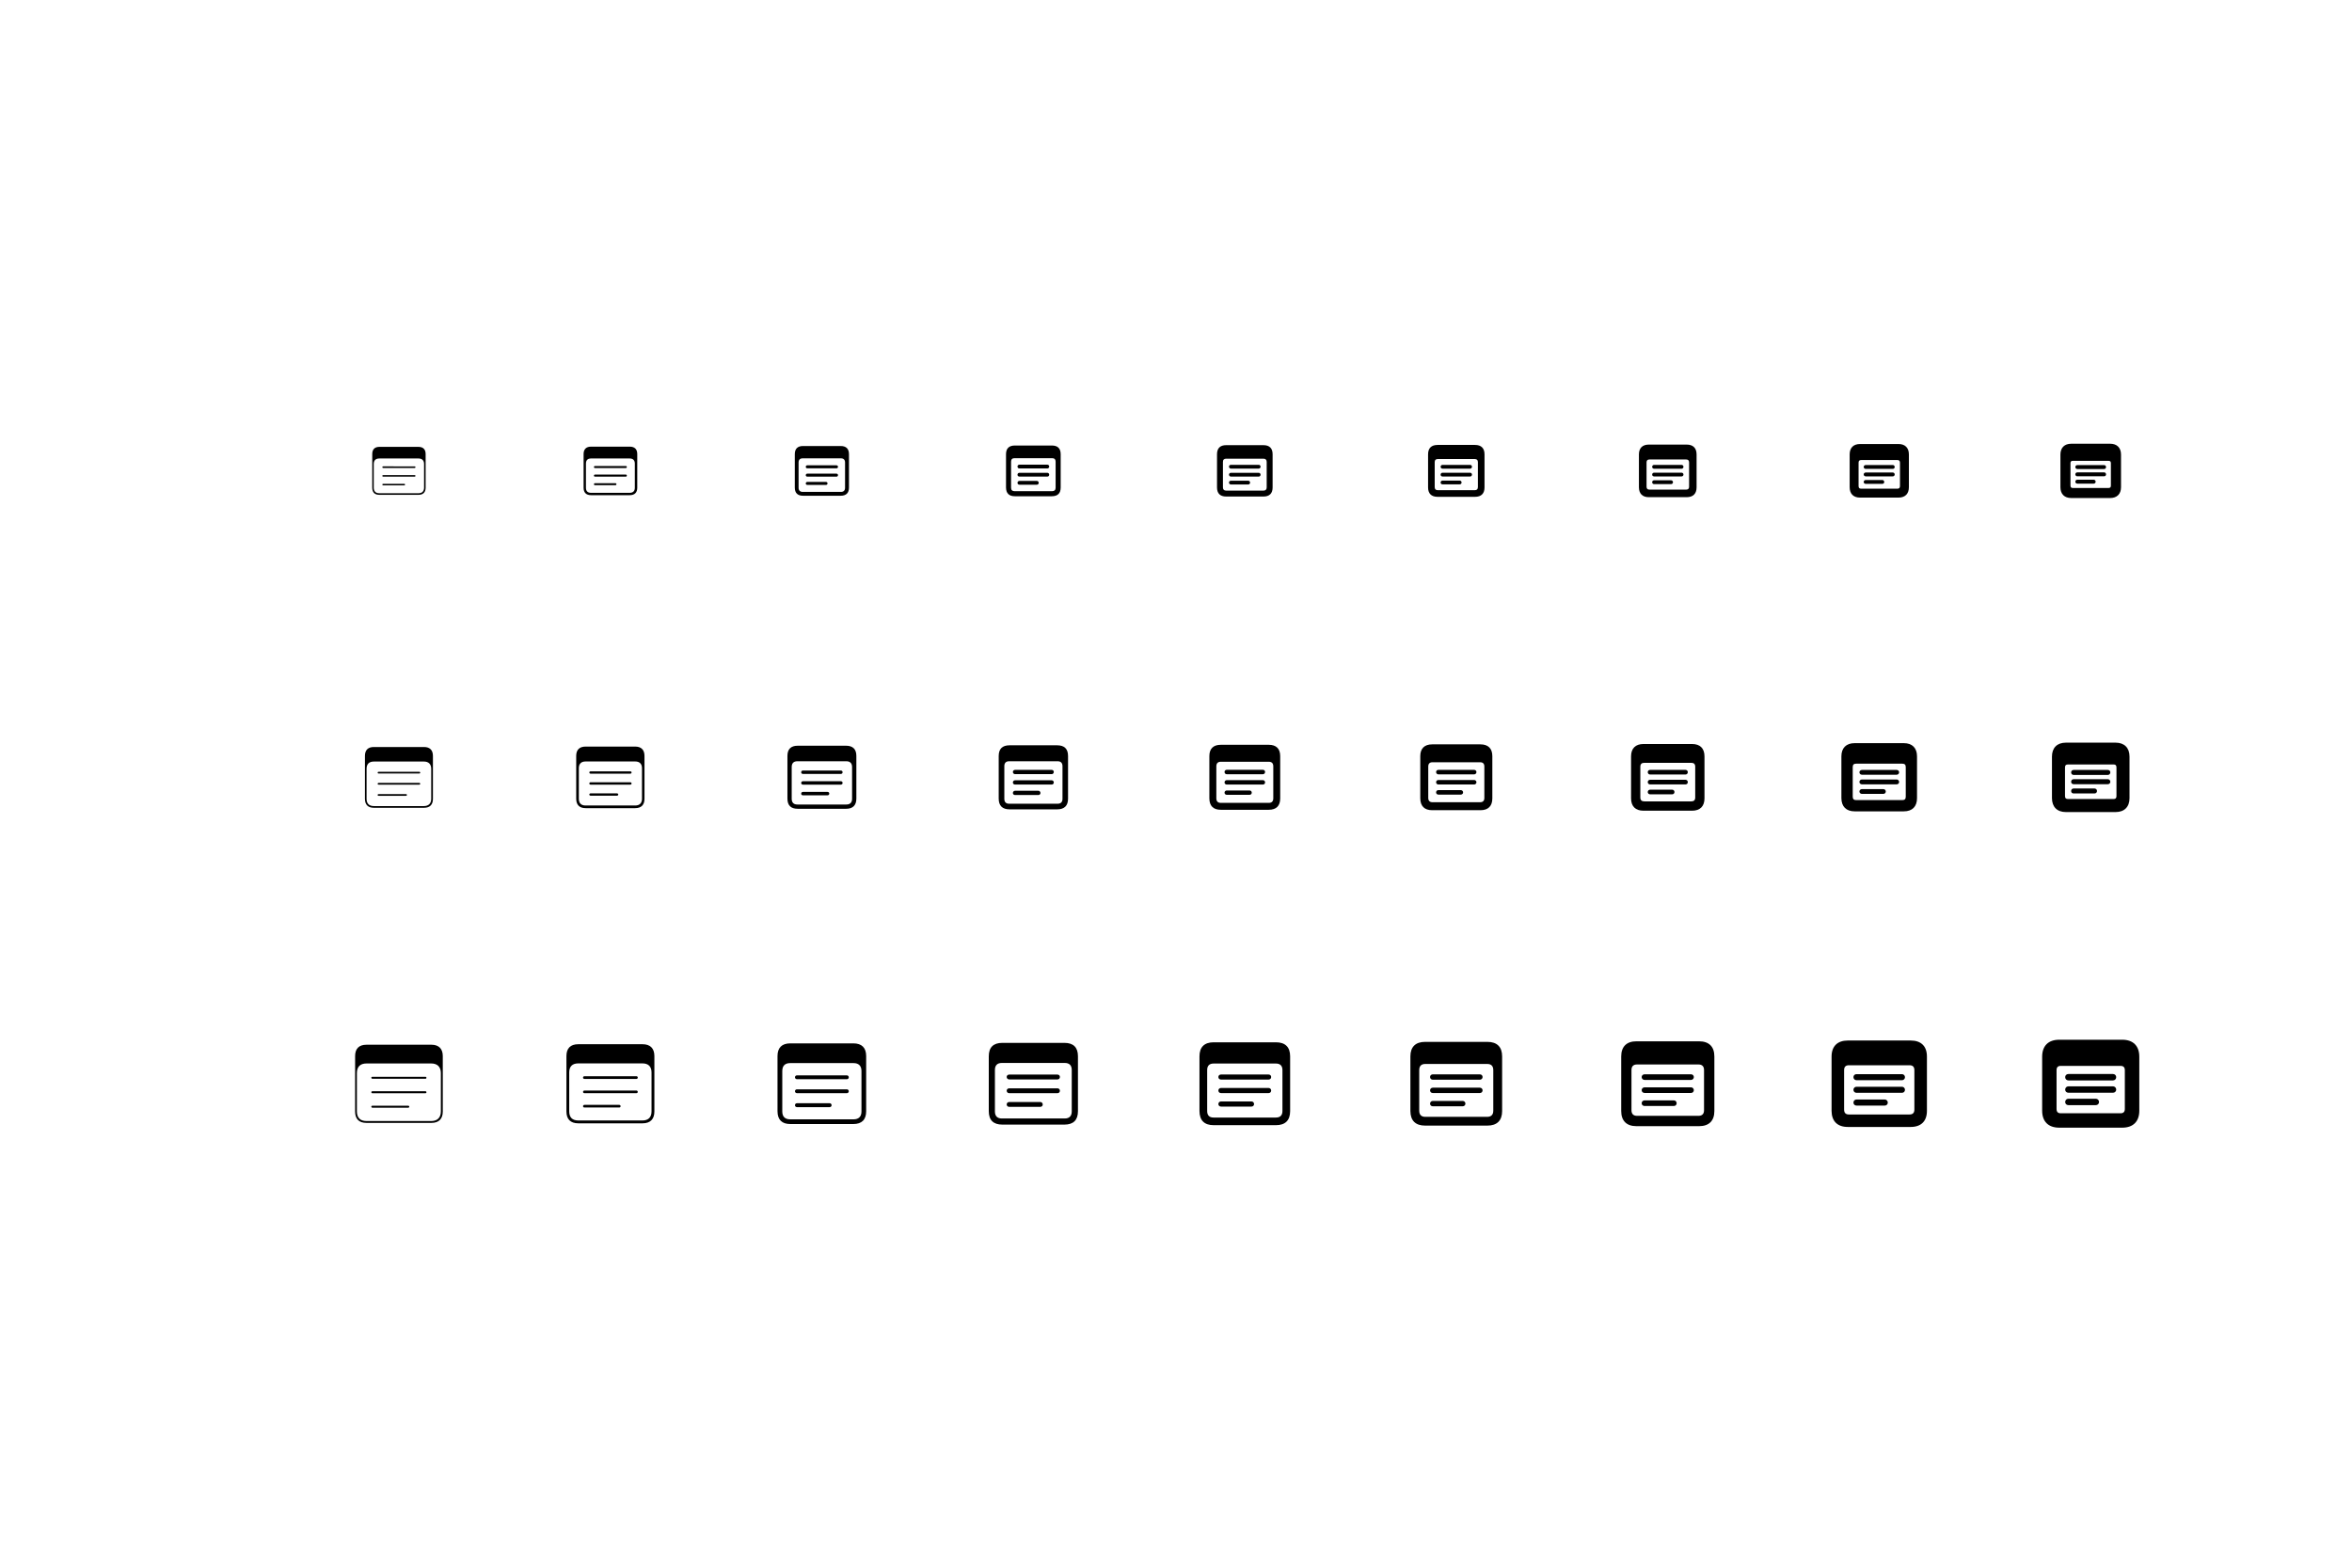 <?xml version="1.0" encoding="utf-8"?>
<!-- Generator: Adobe Illustrator 24.1.0, SVG Export Plug-In . SVG Version: 6.00 Build 0)  -->
<svg version="1.1" id="Layer_1" xmlns="http://www.w3.org/2000/svg" xmlns:xlink="http://www.w3.org/1999/xlink" x="0px" y="0px"
	 viewBox="0 0 3300 2200" style="enable-background:new 0 0 3300 2200;" xml:space="preserve">
<g id="Symbols">
	<g id="Black-L" transform="matrix(1 0 0 1 2849.17 1556)">
		<path d="M40,26.5h88.5c15.2,0,23.9-8.6,23.9-23.8v-75.8c0-15.2-8.7-23.8-23.9-23.8H40c-15.2,0-23.9,8.6-23.9,23.8V2.7
			C16.1,17.9,24.8,26.5,40,26.5z M42.3,6.3c-4,0-6-1.8-6-6.1v-54.3c0-4.3,2-6.1,6-6.1h83.7c4,0,6.1,1.8,6.1,6.1V0.2
			c0,4.3-2.1,6.1-6.1,6.1H42.3z M53-39.8h62.5c2.6,0,4.5-2,4.5-4.6c0-2.5-2-4.4-4.5-4.4H53c-2.7,0-4.6,1.9-4.6,4.4
			C48.4-41.8,50.3-39.8,53-39.8z M53-22.5h62.5c2.6,0,4.5-2,4.5-4.4c0-2.5-2-4.6-4.5-4.6H53c-2.7,0-4.6,2.1-4.6,4.6
			C48.4-24.4,50.3-22.5,53-22.5z M53-5.1h38.4c2.6,0,4.5-2,4.5-4.4c0-2.6-2-4.6-4.5-4.6H53c-2.7,0-4.6,2-4.6,4.6
			C48.4-7,50.3-5.1,53-5.1z"/>
	</g>
	<g id="Heavy-L" transform="matrix(1 0 0 1 2553.8 1556)">
		<path d="M38.8,25.5H127c14.6,0,22.8-8.1,22.8-22.6v-76.1c0-14.6-8.1-22.6-22.8-22.6H38.8c-14.6,0-22.8,8.1-22.8,22.6V2.9
			C16.1,17.4,24.2,25.5,38.8,25.5z M40.4,8c-4.5,0-6.8-2.1-6.8-6.9v-55.3c0-4.8,2.3-6.9,6.8-6.9h84.9c4.5,0,6.9,2.1,6.9,6.9V1.1
			c0,4.8-2.4,6.9-6.9,6.9H40.4z M51-40.1h63.8c2.4,0,4.2-1.9,4.2-4.3c0-2.3-1.9-4.2-4.2-4.2H51c-2.5,0-4.3,1.8-4.3,4.2
			C46.7-42,48.5-40.1,51-40.1z M51-22.4h63.8c2.4,0,4.2-1.8,4.2-4.2c0-2.4-1.9-4.3-4.2-4.3H51c-2.5,0-4.3,1.9-4.3,4.3
			C46.7-24.2,48.5-22.4,51-22.4z M51-4.5h39.7c2.4,0,4.2-1.8,4.2-4.2c0-2.4-1.9-4.3-4.2-4.3H51c-2.5,0-4.3,1.9-4.3,4.3
			C46.7-6.3,48.5-4.5,51-4.5z"/>
	</g>
	<g id="Bold-L" transform="matrix(1 0 0 1 2258.56 1556)">
		<path d="M37.5,24.4h87.8c14,0,21.5-7.5,21.5-21.3v-76.5c0-13.8-7.5-21.3-21.5-21.3H37.5c-13.9,0-21.4,7.5-21.4,21.3V3.1
			C16.1,16.9,23.6,24.4,37.5,24.4z M38.4,9.9c-5.1,0-7.9-2.5-7.9-7.9v-56.3c0-5.4,2.7-7.9,7.9-7.9h86c5.1,0,7.9,2.5,7.9,7.9V2
			c0,5.4-2.8,7.9-7.9,7.9H38.4z M48.9-40.5H114c2.3,0,4-1.8,4-4c0-2.2-1.7-3.9-4-3.9H48.9c-2.3,0-4.1,1.7-4.1,3.9
			C44.8-42.3,46.5-40.5,48.9-40.5z M48.9-22.2H114c2.3,0,4-1.7,4-3.9c0-2.2-1.7-4-4-4H48.9c-2.3,0-4.1,1.8-4.1,4
			C44.8-23.9,46.5-22.2,48.9-22.2z M48.9-3.9h41c2.3,0,4-1.7,4-3.9c0-2.2-1.7-4-4-4h-41c-2.3,0-4.1,1.8-4.1,4
			C44.8-5.6,46.5-3.9,48.9-3.9z"/>
	</g>
	<g id="Semibold-L" transform="matrix(1 0 0 1 1962.87 1556)">
		<path d="M36.6,23.6h87.5c13.4,0,20.6-7.1,20.6-20.4v-76.7c0-13.3-7.1-20.4-20.6-20.4H36.6c-13.4,0-20.6,7.1-20.6,20.4V3.2
			C16.1,16.6,23.2,23.6,36.6,23.6z M36.9,11.3c-5.5,0-8.5-2.8-8.5-8.6v-57c0-5.8,3-8.6,8.5-8.6h86.9c5.5,0,8.5,2.8,8.5,8.6v57
			c0,5.8-3.1,8.6-8.5,8.6H36.9z M47.4-40.8h66.1c2.1,0,3.8-1.7,3.8-3.8c0-2.1-1.6-3.7-3.8-3.7H47.4c-2.2,0-3.8,1.6-3.8,3.7
			C43.6-42.4,45.2-40.8,47.4-40.8z M47.4-22.1h66.1c2.1,0,3.8-1.6,3.8-3.7c0-2.1-1.6-3.8-3.8-3.8H47.4c-2.2,0-3.8,1.7-3.8,3.8
			C43.6-23.7,45.2-22.1,47.4-22.1z M47.4-3.5h42c2.1,0,3.8-1.6,3.8-3.7c0-2.1-1.6-3.8-3.8-3.8h-42c-2.2,0-3.8,1.7-3.8,3.8
			C43.6-5.1,45.2-3.5,47.4-3.5z"/>
	</g>
	<g id="Medium-L" transform="matrix(1 0 0 1 1666.94 1556)">
		<path d="M35.9,23h87.4c13.1,0,19.9-6.8,19.9-19.7v-76.9c0-12.9-6.8-19.7-19.9-19.7H35.9c-13,0-19.9,6.7-19.9,19.7V3.3
			C16.1,16.3,22.9,23,35.9,23z M35.8,12.3c-5.9,0-9-3-9-9.1v-57.6c0-6.1,3.2-9.1,9-9.1h87.5c5.8,0,9.1,3.1,9.1,9.1V3.2
			c0,6.1-3.3,9.1-9.1,9.1H35.8z M46.2-41h66.8c2.1,0,3.6-1.6,3.6-3.6c0-2-1.6-3.5-3.6-3.5H46.2c-2.1,0-3.7,1.5-3.7,3.5
			C42.5-42.5,44.1-41,46.2-41z M46.2-22h66.8c2.1,0,3.6-1.6,3.6-3.6c0-2-1.6-3.6-3.6-3.6H46.2c-2.1,0-3.7,1.6-3.7,3.6
			C42.5-23.6,44.1-22,46.2-22z M46.2-3.1H89c2.1,0,3.6-1.6,3.6-3.5c0-2.1-1.6-3.7-3.6-3.7H46.2c-2.1,0-3.7,1.6-3.7,3.7
			C42.5-4.7,44.1-3.1,46.2-3.1z"/>
	</g>
	<g id="Regular-L" transform="matrix(1 0 0 1 1371.23 1556)">
		<path d="M35.1,22.2h87.1c12.6,0,19-6.3,19-18.8v-77.1c0-12.5-6.4-18.8-19-18.8H35.1c-12.6,0-19,6.3-19,18.8V3.4
			C16.1,15.9,22.5,22.2,35.1,22.2z M34.4,13.6c-6.2,0-9.7-3.3-9.7-9.8v-58.3c0-6.5,3.4-9.8,9.7-9.8h88.4c6.2,0,9.7,3.3,9.7,9.8V3.8
			c0,6.4-3.5,9.8-9.7,9.8H34.4z M44.7-41.2h67.8c2,0,3.4-1.5,3.4-3.5c0-1.9-1.5-3.3-3.4-3.3H44.7c-2,0-3.5,1.5-3.5,3.3
			C41.3-42.7,42.7-41.2,44.7-41.2z M44.7-21.9h67.8c2,0,3.4-1.5,3.4-3.4c0-1.9-1.5-3.4-3.4-3.4H44.7c-2,0-3.5,1.5-3.5,3.4
			C41.3-23.4,42.7-21.9,44.7-21.9z M44.7-2.7h43.7c2,0,3.4-1.5,3.4-3.3c0-2-1.5-3.5-3.4-3.5H44.7c-2,0-3.5,1.5-3.5,3.5
			C41.3-4.2,42.7-2.7,44.7-2.7z"/>
	</g>
	<g id="Light-L" transform="matrix(1 0 0 1 1074.89 1556)">
		<path d="M34,21.4h88.4c11.9,0,18-6.2,18-17.9v-77.4c0-11.7-6.1-17.9-18-17.9H34c-11.9,0-18,6.1-18,17.9V3.6
			C16.1,15.4,22.2,21.4,34,21.4z M33.7,14.8c-7.2,0-11-3.8-11-11V-53c0-7.3,3.8-11.1,11-11.1h89.1c7,0,11,3.8,11,11.1V3.8
			c0,7.3-4.1,11-11,11H33.7z M43.3-41.5h70c1.6,0,2.7-1.2,2.7-2.7s-1.2-2.7-2.7-2.7h-70c-1.6,0-2.8,1.2-2.8,2.7S41.7-41.5,43.3-41.5
			z M43.3-21.9h70c1.6,0,2.7-1.2,2.7-2.7c0-1.5-1.2-2.7-2.7-2.7h-70c-1.6,0-2.8,1.2-2.8,2.7C40.5-23.1,41.7-21.9,43.3-21.9z
			 M43.3-2.3h45.8c1.6,0,2.8-1.2,2.8-2.7c0-1.6-1.2-2.8-2.8-2.8H43.3c-1.6,0-2.8,1.2-2.8,2.8C40.5-3.5,41.7-2.3,43.3-2.3z"/>
	</g>
	<g id="Thin-L" transform="matrix(1 0 0 1 778.639 1556)">
		<path d="M32.7,20.4h90.2c10.9,0,16.6-5.9,16.6-16.6V-74c0-10.7-5.7-16.6-16.6-16.6H32.7c-10.9,0-16.6,5.7-16.6,16.6V3.8
			C16.1,14.6,21.8,20.4,32.7,20.4z M32.7,16.4C24.4,16.4,20,12.1,20,3.7v-54.7c0-8.4,4.4-12.7,12.7-12.7h90.1
			c8.1,0,12.7,4.3,12.7,12.7V3.7c0,8.4-4.7,12.7-12.7,12.7H32.7z M41.4-41.9h72.9c1.1,0,1.9-0.8,1.9-1.9s-0.8-1.9-1.9-1.9H41.4
			c-1.1,0-2,0.8-2,1.9S40.2-41.9,41.4-41.9z M41.4-21.9h72.9c1.1,0,1.9-0.8,1.9-1.8s-0.8-1.9-1.9-1.9H41.4c-1.1,0-2,0.8-2,1.9
			S40.2-21.9,41.4-21.9z M41.4-1.8h48.8c1.1,0,1.9-0.8,1.9-1.8s-0.8-1.9-1.9-1.9H41.4c-1.1,0-2,0.8-2,1.9S40.2-1.8,41.4-1.8z"/>
	</g>
	<g id="Ultralight-L" transform="matrix(1 0 0 1 482.148 1556)">
		<path d="M32,19.8h91.2c10.4,0,15.9-5.7,15.9-15.9v-77.9c0-10.2-5.6-15.9-15.9-15.9H32c-10.4,0-15.9,5.5-15.9,15.9V3.9
			C16.1,14.3,21.6,19.8,32,19.8z M32.2,17.2c-9,0-13.6-4.6-13.6-13.6V-50c0-9,4.6-13.6,13.6-13.6h90.6c8.6,0,13.6,4.6,13.6,13.6V3.6
			c0,9-5,13.6-13.6,13.6H32.2z M40.3-42.1h74.4c0.8,0,1.5-0.6,1.5-1.4c0-0.8-0.6-1.4-1.5-1.4H40.3c-0.8,0-1.5,0.6-1.5,1.4
			C38.9-42.8,39.5-42.1,40.3-42.1z M40.3-21.8h74.4c0.8,0,1.5-0.6,1.5-1.4c0-0.7-0.6-1.4-1.5-1.4H40.3c-0.8,0-1.5,0.6-1.5,1.4
			C38.9-22.5,39.5-21.8,40.3-21.8z M40.3-1.5h50.3c0.8,0,1.5-0.6,1.5-1.4c0-0.7-0.6-1.4-1.5-1.4H40.3c-0.8,0-1.5,0.6-1.5,1.4
			C38.9-2.1,39.5-1.5,40.3-1.5z"/>
	</g>
	<g id="Black-M" transform="matrix(1 0 0 1 2866.53 1126)">
		<path d="M32,13.6h69.8c12.3,0,19.5-7.3,19.5-19.5v-58.4c0-12.3-7.3-19.5-19.5-19.5H32c-12.3,0-19.5,7.3-19.5,19.5V-6
			C12.5,6.3,19.7,13.6,32,13.6z M35-4.7c-2.9,0-4.2-1.1-4.2-4.2V-49c0-3.1,1.3-4.2,4.2-4.2h63.8c2.9,0,4.2,1.1,4.2,4.2v40.1
			c0,3.1-1.3,4.2-4.2,4.2H35z M42.9-38.5h48c2,0,3.5-1.6,3.5-3.6c0-2-1.5-3.4-3.5-3.4h-48c-2.1,0-3.5,1.5-3.5,3.4
			C39.4-40.1,40.8-38.5,42.9-38.5z M42.9-25.5h48c2,0,3.5-1.5,3.5-3.4c0-2-1.5-3.6-3.5-3.6h-48c-2.1,0-3.5,1.6-3.5,3.6
			C39.4-27,40.8-25.5,42.9-25.5z M42.9-12.5h29.3c2,0,3.5-1.5,3.5-3.4c0-2-1.5-3.6-3.5-3.6H42.9c-2.1,0-3.5,1.6-3.5,3.6
			C39.4-13.9,40.8-12.5,42.9-12.5z"/>
	</g>
	<g id="Heavy-M" transform="matrix(1 0 0 1 2571.19 1126)">
		<path d="M31,12.6h69c11.8,0,18.5-6.7,18.5-18.5v-58.7c0-11.7-6.7-18.5-18.5-18.5H31c-11.8,0-18.6,6.7-18.6,18.5v58.7
			C12.5,5.9,19.2,12.6,31,12.6z M33.1-3.2c-3.2,0-4.8-1.4-4.8-4.8v-41.5c0-3.5,1.6-4.8,4.8-4.8h64.8c3.2,0,4.8,1.4,4.8,4.8V-8
			c0,3.5-1.6,4.8-4.8,4.8H33.1z M41.2-38.8h48.8c1.9,0,3.4-1.5,3.4-3.4c0-1.9-1.5-3.3-3.4-3.3H41.2c-2,0-3.5,1.5-3.5,3.3
			C37.7-40.3,39.2-38.8,41.2-38.8z M41.2-25.3h48.8c1.9,0,3.4-1.5,3.4-3.3c0-2-1.5-3.5-3.4-3.5H41.2c-2,0-3.5,1.5-3.5,3.5
			C37.7-26.8,39.2-25.3,41.2-25.3z M41.2-11.9h30.1c1.9,0,3.4-1.5,3.4-3.3c0-1.9-1.5-3.4-3.4-3.4H41.2c-2,0-3.5,1.5-3.5,3.4
			C37.7-13.4,39.2-11.9,41.2-11.9z"/>
	</g>
	<g id="Bold-M" transform="matrix(1 0 0 1 2275.99 1126)">
		<path d="M29.9,11.7h68.2c11.2,0,17.4-6.2,17.4-17.3v-59c0-11.2-6.2-17.3-17.4-17.3H29.9c-11.2,0-17.4,6.2-17.4,17.3v59
			C12.5,5.5,18.7,11.7,29.9,11.7z M31-1.4c-3.6,0-5.5-1.7-5.5-5.5V-50c0-3.8,1.9-5.5,5.5-5.5h66c3.6,0,5.5,1.7,5.5,5.5v43.1
			c0,3.8-1.9,5.5-5.5,5.5H31z M39.2-39.1h49.7c1.9,0,3.2-1.5,3.2-3.3c0-1.8-1.4-3.2-3.2-3.2H39.2c-1.9,0-3.3,1.4-3.3,3.2
			C35.9-40.6,37.3-39.1,39.2-39.1z M39.2-25.2h49.7c1.9,0,3.2-1.4,3.2-3.2c0-1.9-1.4-3.3-3.2-3.3H39.2c-1.9,0-3.3,1.4-3.3,3.3
			C35.9-26.6,37.3-25.2,39.2-25.2z M39.2-11.3h31c1.9,0,3.2-1.4,3.2-3.2c0-1.9-1.4-3.3-3.2-3.3h-31c-1.9,0-3.3,1.5-3.3,3.3
			C35.9-12.7,37.3-11.3,39.2-11.3z"/>
	</g>
	<g id="Semibold-M" transform="matrix(1 0 0 1 1980.33 1126)">
		<path d="M29.1,11h67.7c10.9,0,16.7-5.8,16.7-16.6v-59.3c0-10.7-5.8-16.5-16.7-16.5H29.1c-10.8,0-16.7,5.8-16.7,16.5v59.3
			C12.5,5.2,18.3,11,29.1,11z M29.6-0.2c-3.9,0-6-2-6-6v-44.1c0-4.1,2.1-6,6-6h66.7c3.9,0,6,1.9,6,6v44.1c0,4.1-2.1,6-6,6H29.6z
			 M37.8-39.3h50.2c1.8,0,3.2-1.4,3.2-3.2c0-1.8-1.4-3.1-3.2-3.1H37.8c-1.9,0-3.2,1.3-3.2,3.1C34.6-40.7,36-39.3,37.8-39.3z
			 M37.8-25.1h50.2c1.8,0,3.2-1.4,3.2-3.1c0-1.8-1.4-3.2-3.2-3.2H37.8c-1.9,0-3.2,1.4-3.2,3.2C34.6-26.5,36-25.1,37.8-25.1z
			 M37.8-10.9h31.5c1.8,0,3.2-1.4,3.2-3.1s-1.4-3.2-3.2-3.2H37.8c-1.9,0-3.2,1.4-3.2,3.2S36-10.9,37.8-10.9z"/>
	</g>
	<g id="Medium-M" transform="matrix(1 0 0 1 1684.4 1126)">
		<path d="M28.5,10.4h67.2c10.6,0,16.1-5.5,16.1-15.9v-59.4c0-10.4-5.5-15.9-16.1-15.9H28.5c-10.5,0-16.1,5.4-16.1,15.9v59.4
			C12.5,5,18,10.4,28.5,10.4z M28.5,0.7c-4.1,0-6.3-2.1-6.3-6.4v-44.9c0-4.3,2.2-6.4,6.3-6.4h67.3c4.1,0,6.3,2.1,6.3,6.4v44.9
			c0,4.3-2.2,6.4-6.3,6.4H28.5z M36.8-39.5h50.7c1.8,0,3.1-1.4,3.1-3.2c0-1.7-1.3-3-3.1-3H36.8c-1.8,0-3.1,1.3-3.1,3
			C33.7-40.8,35-39.5,36.8-39.5z M36.8-25h50.7c1.8,0,3.1-1.3,3.1-3c0-1.8-1.3-3.2-3.1-3.2H36.8c-1.8,0-3.1,1.4-3.1,3.2
			C33.7-26.4,35-25,36.8-25z M36.8-10.6h32c1.8,0,3.1-1.3,3.1-3c0-1.8-1.3-3.1-3.1-3.1h-32c-1.8,0-3.1,1.4-3.1,3.1
			C33.7-12,35-10.6,36.8-10.6z"/>
	</g>
	<g id="Regular-M" transform="matrix(1 0 0 1 1388.74 1126)">
		<path d="M27.8,9.8h66.7c10.2,0,15.3-5.1,15.3-15.1V-65c0-10.1-5.1-15.1-15.3-15.1H27.8c-10.2,0-15.3,5-15.3,15.1v59.6
			C12.5,4.7,17.6,9.8,27.8,9.8z M27.1,1.9c-4.3,0-6.7-2.3-6.7-6.8v-46c0-4.5,2.4-6.8,6.7-6.8h68.1c4.3,0,6.8,2.3,6.8,6.8v46
			c0,4.5-2.4,6.8-6.8,6.8H27.1z M35.5-39.6h51.3c1.8,0,3-1.4,3-3.1c0-1.7-1.3-2.9-3-2.9H35.5c-1.8,0-3.1,1.3-3.1,2.9
			C32.4-41,33.7-39.6,35.5-39.6z M35.5-25h51.3c1.8,0,3-1.3,3-2.9c0-1.8-1.3-3.1-3-3.1H35.5c-1.8,0-3.1,1.3-3.1,3.1
			C32.4-26.2,33.7-25,35.5-25z M35.5-10.3h32.6c1.8,0,3-1.3,3-2.9c0-1.7-1.3-3.1-3-3.1H35.5c-1.8,0-3.1,1.4-3.1,3.1
			C32.4-11.5,33.7-10.3,35.5-10.3z"/>
	</g>
	<g id="Light-M" transform="matrix(1 0 0 1 1092.32 1126)">
		<path d="M26.9,9h67.9c9.5,0,14.4-4.9,14.4-14.3v-59.9c0-9.4-4.9-14.3-14.4-14.3H26.9c-9.5,0-14.4,4.8-14.4,14.3v59.9
			C12.5,4.2,17.3,9,26.9,9z M26.4,3c-5.1,0-7.9-2.7-7.9-8v-44.7c0-5.3,2.8-8,7.9-8h68.8c5,0,8,2.7,8,8V-5c0,5.3-2.9,8-8,8H26.4z
			 M34.2-39.9h53.3c1.4,0,2.4-1.1,2.4-2.4c0-1.3-1.1-2.4-2.4-2.4H34.2c-1.4,0-2.4,1.1-2.4,2.4C31.7-41,32.8-39.9,34.2-39.9z
			 M34.2-24.9h53.3c1.4,0,2.4-1.1,2.4-2.4c0-1.4-1.1-2.4-2.4-2.4H34.2c-1.4,0-2.4,1.1-2.4,2.4C31.7-26,32.8-24.9,34.2-24.9z
			 M34.2-9.9h34.6c1.4,0,2.4-1.1,2.4-2.4c0-1.4-1-2.4-2.4-2.4H34.2c-1.4,0-2.4,1.1-2.4,2.4C31.7-10.9,32.8-9.9,34.2-9.9z"/>
	</g>
	<g id="Thin-M" transform="matrix(1 0 0 1 796.046 1126)">
		<path d="M25.6,8.1h69.5c8.6,0,13.1-4.6,13.1-13.1v-60.2c0-8.5-4.5-13.1-13.1-13.1H25.6c-8.6,0-13.2,4.5-13.2,13.1V-5
			C12.5,3.6,17,8.1,25.6,8.1z M25.6,4.4c-6.2,0-9.5-3.2-9.5-9.5v-42.8c0-6.3,3.3-9.5,9.5-9.5h69.6c6,0,9.5,3.2,9.5,9.5v42.8
			c0,6.3-3.5,9.5-9.5,9.5H25.6z M32.5-40.3h55.9c0.9,0,1.7-0.7,1.7-1.6c0-0.9-0.7-1.6-1.7-1.6H32.5c-1,0-1.7,0.7-1.7,1.6
			C30.8-41.1,31.5-40.3,32.5-40.3z M32.5-24.9h55.9c0.9,0,1.7-0.7,1.7-1.6c0-0.9-0.7-1.7-1.7-1.7H32.5c-1,0-1.7,0.7-1.7,1.7
			C30.8-25.6,31.5-24.9,32.5-24.9z M32.5-9.4h37.2c0.9,0,1.7-0.7,1.7-1.6c0-0.9-0.7-1.6-1.7-1.6H32.5c-1,0-1.7,0.7-1.7,1.6
			C30.8-10.2,31.5-9.4,32.5-9.4z"/>
	</g>
	<g id="Ultralight-M" transform="matrix(1 0 0 1 499.53 1126)">
		<path d="M25,7.6h70.4c8.2,0,12.5-4.4,12.5-12.5v-60.3c0-8.1-4.3-12.5-12.5-12.5H25c-8.2,0-12.5,4.3-12.5,12.5V-5
			C12.5,3.2,16.8,7.6,25,7.6z M25.1,5.2c-6.8,0-10.3-3.5-10.3-10.3V-47c0-6.8,3.5-10.3,10.3-10.3h70.1c6.5,0,10.3,3.5,10.3,10.3
			v41.9c0,6.7-3.8,10.3-10.3,10.3H25.1z M31.6-40.5h57.2c0.7,0,1.3-0.5,1.3-1.2c0-0.6-0.5-1.2-1.3-1.2H31.6c-0.7,0-1.3,0.5-1.3,1.2
			C30.3-41.1,30.9-40.5,31.6-40.5z M31.6-24.9h57.2c0.7,0,1.3-0.5,1.3-1.2c0-0.6-0.5-1.2-1.3-1.2H31.6c-0.7,0-1.3,0.6-1.3,1.2
			C30.3-25.4,30.9-24.9,31.6-24.9z M31.6-9.2h38.5c0.7,0,1.3-0.5,1.3-1.2c0-0.7-0.5-1.2-1.3-1.2H31.6c-0.7,0-1.3,0.5-1.3,1.2
			C30.3-9.7,30.9-9.2,31.6-9.2z"/>
	</g>
	<g id="Black-S" transform="matrix(1 0 0 1 2881.11 696)">
		<path d="M25,2.9h54.6c9.6,0,15.2-5.7,15.2-15.2v-45.8c0-9.6-5.7-15.2-15.2-15.2H25c-9.6,0-15.2,5.7-15.2,15.2v45.8
			C9.8-2.7,15.4,2.9,25,2.9z M27.2-11.2c-2.2,0-3.3-0.9-3.3-3.3v-31.5c0-2.4,1.1-3.3,3.3-3.3h50.1c2.2,0,3.3,0.9,3.3,3.3v31.5
			c0,2.4-1.1,3.3-3.3,3.3H27.2z M33.5-37.8h37.6c1.6,0,2.7-1.2,2.7-2.8c0-1.5-1.2-2.7-2.7-2.7H33.5c-1.6,0-2.8,1.2-2.8,2.7
			C30.7-39.1,31.9-37.8,33.5-37.8z M33.5-27.6h37.6c1.6,0,2.7-1.2,2.7-2.7c0-1.6-1.2-2.8-2.7-2.8H33.5c-1.6,0-2.8,1.2-2.8,2.8
			C30.7-28.8,31.9-27.6,33.5-27.6z M33.5-17.3h23c1.6,0,2.7-1.2,2.7-2.7c0-1.6-1.2-2.8-2.7-2.8h-23c-1.6,0-2.8,1.2-2.8,2.8
			C30.7-18.5,31.9-17.3,33.5-17.3z"/>
	</g>
	<g id="Heavy-S" transform="matrix(1 0 0 1 2585.39 696)">
		<path d="M24.4,2.3h53.9c9.3,0,14.6-5.3,14.6-14.6v-46c0-9.2-5.3-14.6-14.6-14.6H24.4c-9.3,0-14.6,5.3-14.6,14.6v46
			C9.8-3,15.1,2.3,24.4,2.3z M25.9-10.2c-2.4,0-3.6-1.1-3.6-3.7v-32.8c0-2.6,1.2-3.7,3.6-3.7h50.8c2.4,0,3.7,1,3.7,3.7v32.8
			c0,2.6-1.2,3.7-3.7,3.7H25.9z M32.3-38h38c1.6,0,2.7-1.2,2.7-2.7c0-1.5-1.2-2.7-2.7-2.7h-38c-1.6,0-2.8,1.2-2.8,2.7
			C29.5-39.2,30.7-38,32.3-38z M32.3-27.5h38c1.6,0,2.7-1.2,2.7-2.7s-1.2-2.7-2.7-2.7h-38c-1.6,0-2.8,1.2-2.8,2.7
			S30.7-27.5,32.3-27.5z M32.3-17h23.3c1.6,0,2.7-1.1,2.7-2.6c0-1.6-1.2-2.8-2.7-2.8H32.3c-1.6,0-2.8,1.2-2.8,2.8
			C29.5-18.1,30.7-17,32.3-17z"/>
	</g>
	<g id="Bold-S" transform="matrix(1 0 0 1 2289.81 696)">
		<path d="M23.6,1.7h53.1c9,0,13.9-4.9,13.9-13.8v-46.2c0-8.9-4.9-13.8-13.9-13.8H23.6c-8.9,0-13.9,4.9-13.9,13.8v46.2
			C9.8-3.2,14.7,1.7,23.6,1.7z M24.4-8.9c-2.6,0-4-1.3-4-4.1v-34.1c0-2.8,1.4-4.1,4-4.1h51.6c2.6,0,4.1,1.3,4.1,4.1V-13
			c0,2.8-1.4,4.1-4.1,4.1H24.4z M31-38.2h38.5c1.5,0,2.7-1.2,2.7-2.7c0-1.5-1.2-2.7-2.7-2.7H31c-1.6,0-2.7,1.2-2.7,2.7
			C28.2-39.4,29.4-38.2,31-38.2z M31-27.4h38.5c1.5,0,2.7-1.2,2.7-2.6c0-1.5-1.2-2.7-2.7-2.7H31c-1.6,0-2.7,1.2-2.7,2.7
			C28.2-28.6,29.4-27.4,31-27.4z M31-16.6h23.8c1.5,0,2.7-1.2,2.7-2.7S56.3-22,54.8-22H31c-1.6,0-2.7,1.2-2.7,2.7S29.4-16.6,31-16.6
			z"/>
	</g>
	<g id="Semibold-S" transform="matrix(1 0 0 1 1993.88 696)">
		<path d="M23.1,1.2h52.6C84.4,1.2,89-3.4,89-12v-46.4c0-8.6-4.6-13.2-13.3-13.2H23.1c-8.7,0-13.3,4.5-13.3,13.2V-12
			C9.8-3.4,14.4,1.2,23.1,1.2z M23.3-8.1c-2.7,0-4.2-1.4-4.2-4.3v-35.1c0-3,1.5-4.3,4.2-4.3h52.1c2.8,0,4.3,1.4,4.3,4.3v35.1
			c0,2.9-1.5,4.3-4.3,4.3H23.3z M30.1-38.3h38.7c1.5,0,2.6-1.2,2.6-2.7c0-1.5-1.1-2.6-2.6-2.6H30.1c-1.6,0-2.7,1.2-2.7,2.6
			C27.3-39.6,28.5-38.3,30.1-38.3z M30.1-27.3h38.7c1.5,0,2.6-1.2,2.6-2.6c0-1.5-1.1-2.7-2.6-2.7H30.1c-1.6,0-2.7,1.2-2.7,2.7
			C27.3-28.5,28.5-27.3,30.1-27.3z M30.1-16.3h24.1c1.5,0,2.6-1.1,2.6-2.6c0-1.5-1.1-2.7-2.6-2.7H30.1c-1.6,0-2.7,1.2-2.7,2.7
			C27.3-17.4,28.5-16.3,30.1-16.3z"/>
	</g>
	<g id="Medium-S" transform="matrix(1 0 0 1 1697.75 696)">
		<path d="M22.7,0.8h52.2c8.5,0,12.9-4.3,12.9-12.8v-46.5c0-8.4-4.4-12.8-12.9-12.8H22.7c-8.5,0-12.9,4.3-12.9,12.8V-12
			C9.8-3.5,14.2,0.8,22.7,0.8z M22.6-7.5c-2.9,0-4.5-1.5-4.5-4.5v-35.8c0-3.1,1.6-4.5,4.5-4.5H75c2.9,0,4.5,1.5,4.5,4.5V-12
			c0,3-1.6,4.5-4.5,4.5H22.6z M29.3-38.4h39c1.5,0,2.6-1.2,2.6-2.7c0-1.5-1.1-2.6-2.6-2.6h-39c-1.6,0-2.7,1.1-2.7,2.6
			C26.7-39.6,27.8-38.4,29.3-38.4z M29.3-27.2h39c1.5,0,2.6-1.2,2.6-2.6c0-1.5-1.1-2.7-2.6-2.7h-39c-1.6,0-2.7,1.2-2.7,2.7
			C26.7-28.4,27.8-27.2,29.3-27.2z M29.3-16.1h24.3c1.5,0,2.6-1.2,2.6-2.6c0-1.5-1.1-2.7-2.6-2.7H29.3c-1.6,0-2.7,1.2-2.7,2.7
			C26.7-17.2,27.8-16.1,29.3-16.1z"/>
	</g>
	<g id="Regular-S" transform="matrix(1 0 0 1 1401.8 696)">
		<path d="M22.2,0.4h51.7c8.3,0,12.5-4.1,12.5-12.3v-46.6c0-8.2-4.1-12.3-12.5-12.3H22.2c-8.3,0-12.5,4.1-12.5,12.3v46.6
			C9.8-3.7,13.9,0.4,22.2,0.4z M21.5-6.7c-3,0-4.7-1.6-4.7-4.8v-36.7c0-3.2,1.7-4.8,4.7-4.8h53c3,0,4.8,1.6,4.8,4.8v36.7
			c0,3.2-1.8,4.8-4.8,4.8H21.5z M28.5-38.6h39.2c1.5,0,2.6-1.2,2.6-2.7c0-1.5-1.1-2.6-2.6-2.6H28.5c-1.6,0-2.7,1.1-2.7,2.6
			C25.8-39.7,26.9-38.6,28.5-38.6z M28.5-27.2h39.2c1.5,0,2.6-1.1,2.6-2.6c0-1.5-1.1-2.7-2.6-2.7H28.5c-1.6,0-2.7,1.2-2.7,2.7
			C25.8-28.3,26.9-27.2,28.5-27.2z M28.5-15.8H53c1.5,0,2.6-1.1,2.6-2.6c0-1.5-1.1-2.7-2.6-2.7H28.5c-1.6,0-2.7,1.2-2.7,2.7
			C25.8-16.9,26.9-15.8,28.5-15.8z"/>
	</g>
	<g id="Light-S" transform="matrix(1 0 0 1 1105.36 696)">
		<path d="M21.4-0.3h52.7c7.8,0,11.7-3.9,11.7-11.5v-46.8c0-7.6-3.9-11.5-11.7-11.5H21.4c-7.7,0-11.6,3.9-11.6,11.5v46.8
			C9.8-4.2,13.7-0.3,21.4-0.3z M20.9-5.7c-3.7,0-5.8-2-5.8-5.8V-47c0-3.9,2.1-5.8,5.8-5.8h53.6c3.7,0,5.8,2,5.8,5.8v35.5
			c0,3.9-2.1,5.8-5.8,5.8H20.9z M27.3-38.8h41c1.2,0,2.1-0.9,2.1-2.1c0-1.2-0.9-2.1-2.1-2.1h-41c-1.2,0-2.1,0.9-2.1,2.1
			C25.1-39.7,26.1-38.8,27.3-38.8z M27.3-27.1h41c1.2,0,2.1-0.9,2.1-2.1c0-1.2-0.9-2.1-2.1-2.1h-41c-1.2,0-2.1,0.9-2.1,2.1
			C25.1-28.1,26.1-27.1,27.3-27.1z M27.3-15.5h26.3c1.2,0,2.1-0.9,2.1-2.1c0-1.2-0.9-2.1-2.1-2.1H27.3c-1.2,0-2.1,0.9-2.1,2.1
			C25.1-16.4,26.1-15.5,27.3-15.5z"/>
	</g>
	<g id="Thin-S" transform="matrix(1 0 0 1 809.01 696)">
		<path d="M20.3-1.1h54.2c7,0,10.6-3.7,10.6-10.5v-47.1c0-6.9-3.6-10.5-10.6-10.5H20.3c-6.9,0-10.5,3.6-10.5,10.5v47.1
			C9.8-4.7,13.4-1.1,20.3-1.1z M20.2-4.4c-4.7,0-7.1-2.4-7.1-7.1v-33.9c0-4.7,2.4-7.2,7.1-7.2h54.3c4.5,0,7.2,2.4,7.2,7.2v33.9
			c0,4.7-2.6,7.1-7.2,7.1H20.2z M25.8-39.2H69c0.8,0,1.5-0.6,1.5-1.4c0-0.8-0.6-1.4-1.5-1.4H25.8c-0.8,0-1.5,0.6-1.5,1.4
			C24.3-39.8,25-39.2,25.8-39.2z M25.8-27.1H69c0.8,0,1.5-0.6,1.5-1.4c0-0.8-0.6-1.5-1.5-1.5H25.8c-0.8,0-1.5,0.6-1.5,1.5
			C24.3-27.7,25-27.1,25.8-27.1z M25.8-15.1h28.6c0.8,0,1.5-0.6,1.5-1.4c0-0.8-0.6-1.4-1.5-1.4H25.8c-0.8,0-1.5,0.6-1.5,1.4
			C24.3-15.7,25-15.1,25.8-15.1z"/>
	</g>
	<g id="Ultralight-S" transform="matrix(1 0 0 1 512.494 696)">
		<path d="M19.8-1.6h54.9c6.5,0,10-3.6,10-10v-47.3c0-6.4-3.5-10-10-10H19.8c-6.5,0-10,3.5-10,10v47.3C9.8-5,13.2-1.6,19.8-1.6z
			 M19.8-3.8c-5.2,0-7.9-2.7-7.9-7.9v-33.1c0-5.2,2.7-7.8,7.9-7.8h54.8c5,0,7.9,2.6,7.9,7.8v33.1c0,5.2-2.9,7.9-7.9,7.9H19.8z
			 M25-39.3h44.4c0.6,0,1.1-0.5,1.1-1.1c0-0.6-0.5-1.1-1.1-1.1H25c-0.6,0-1.1,0.5-1.1,1.1C23.9-39.8,24.4-39.3,25-39.3z M25-27.1
			h44.4c0.6,0,1.1-0.5,1.1-1.1c0-0.6-0.5-1-1.1-1H25c-0.6,0-1.1,0.4-1.1,1C23.9-27.6,24.4-27.1,25-27.1z M25-14.9h29.8
			c0.6,0,1.1-0.5,1.1-1.1c0-0.6-0.5-1-1.1-1H25c-0.6,0-1.1,0.4-1.1,1C23.9-15.4,24.4-14.9,25-14.9z"/>
	</g>
</g>
</svg>
